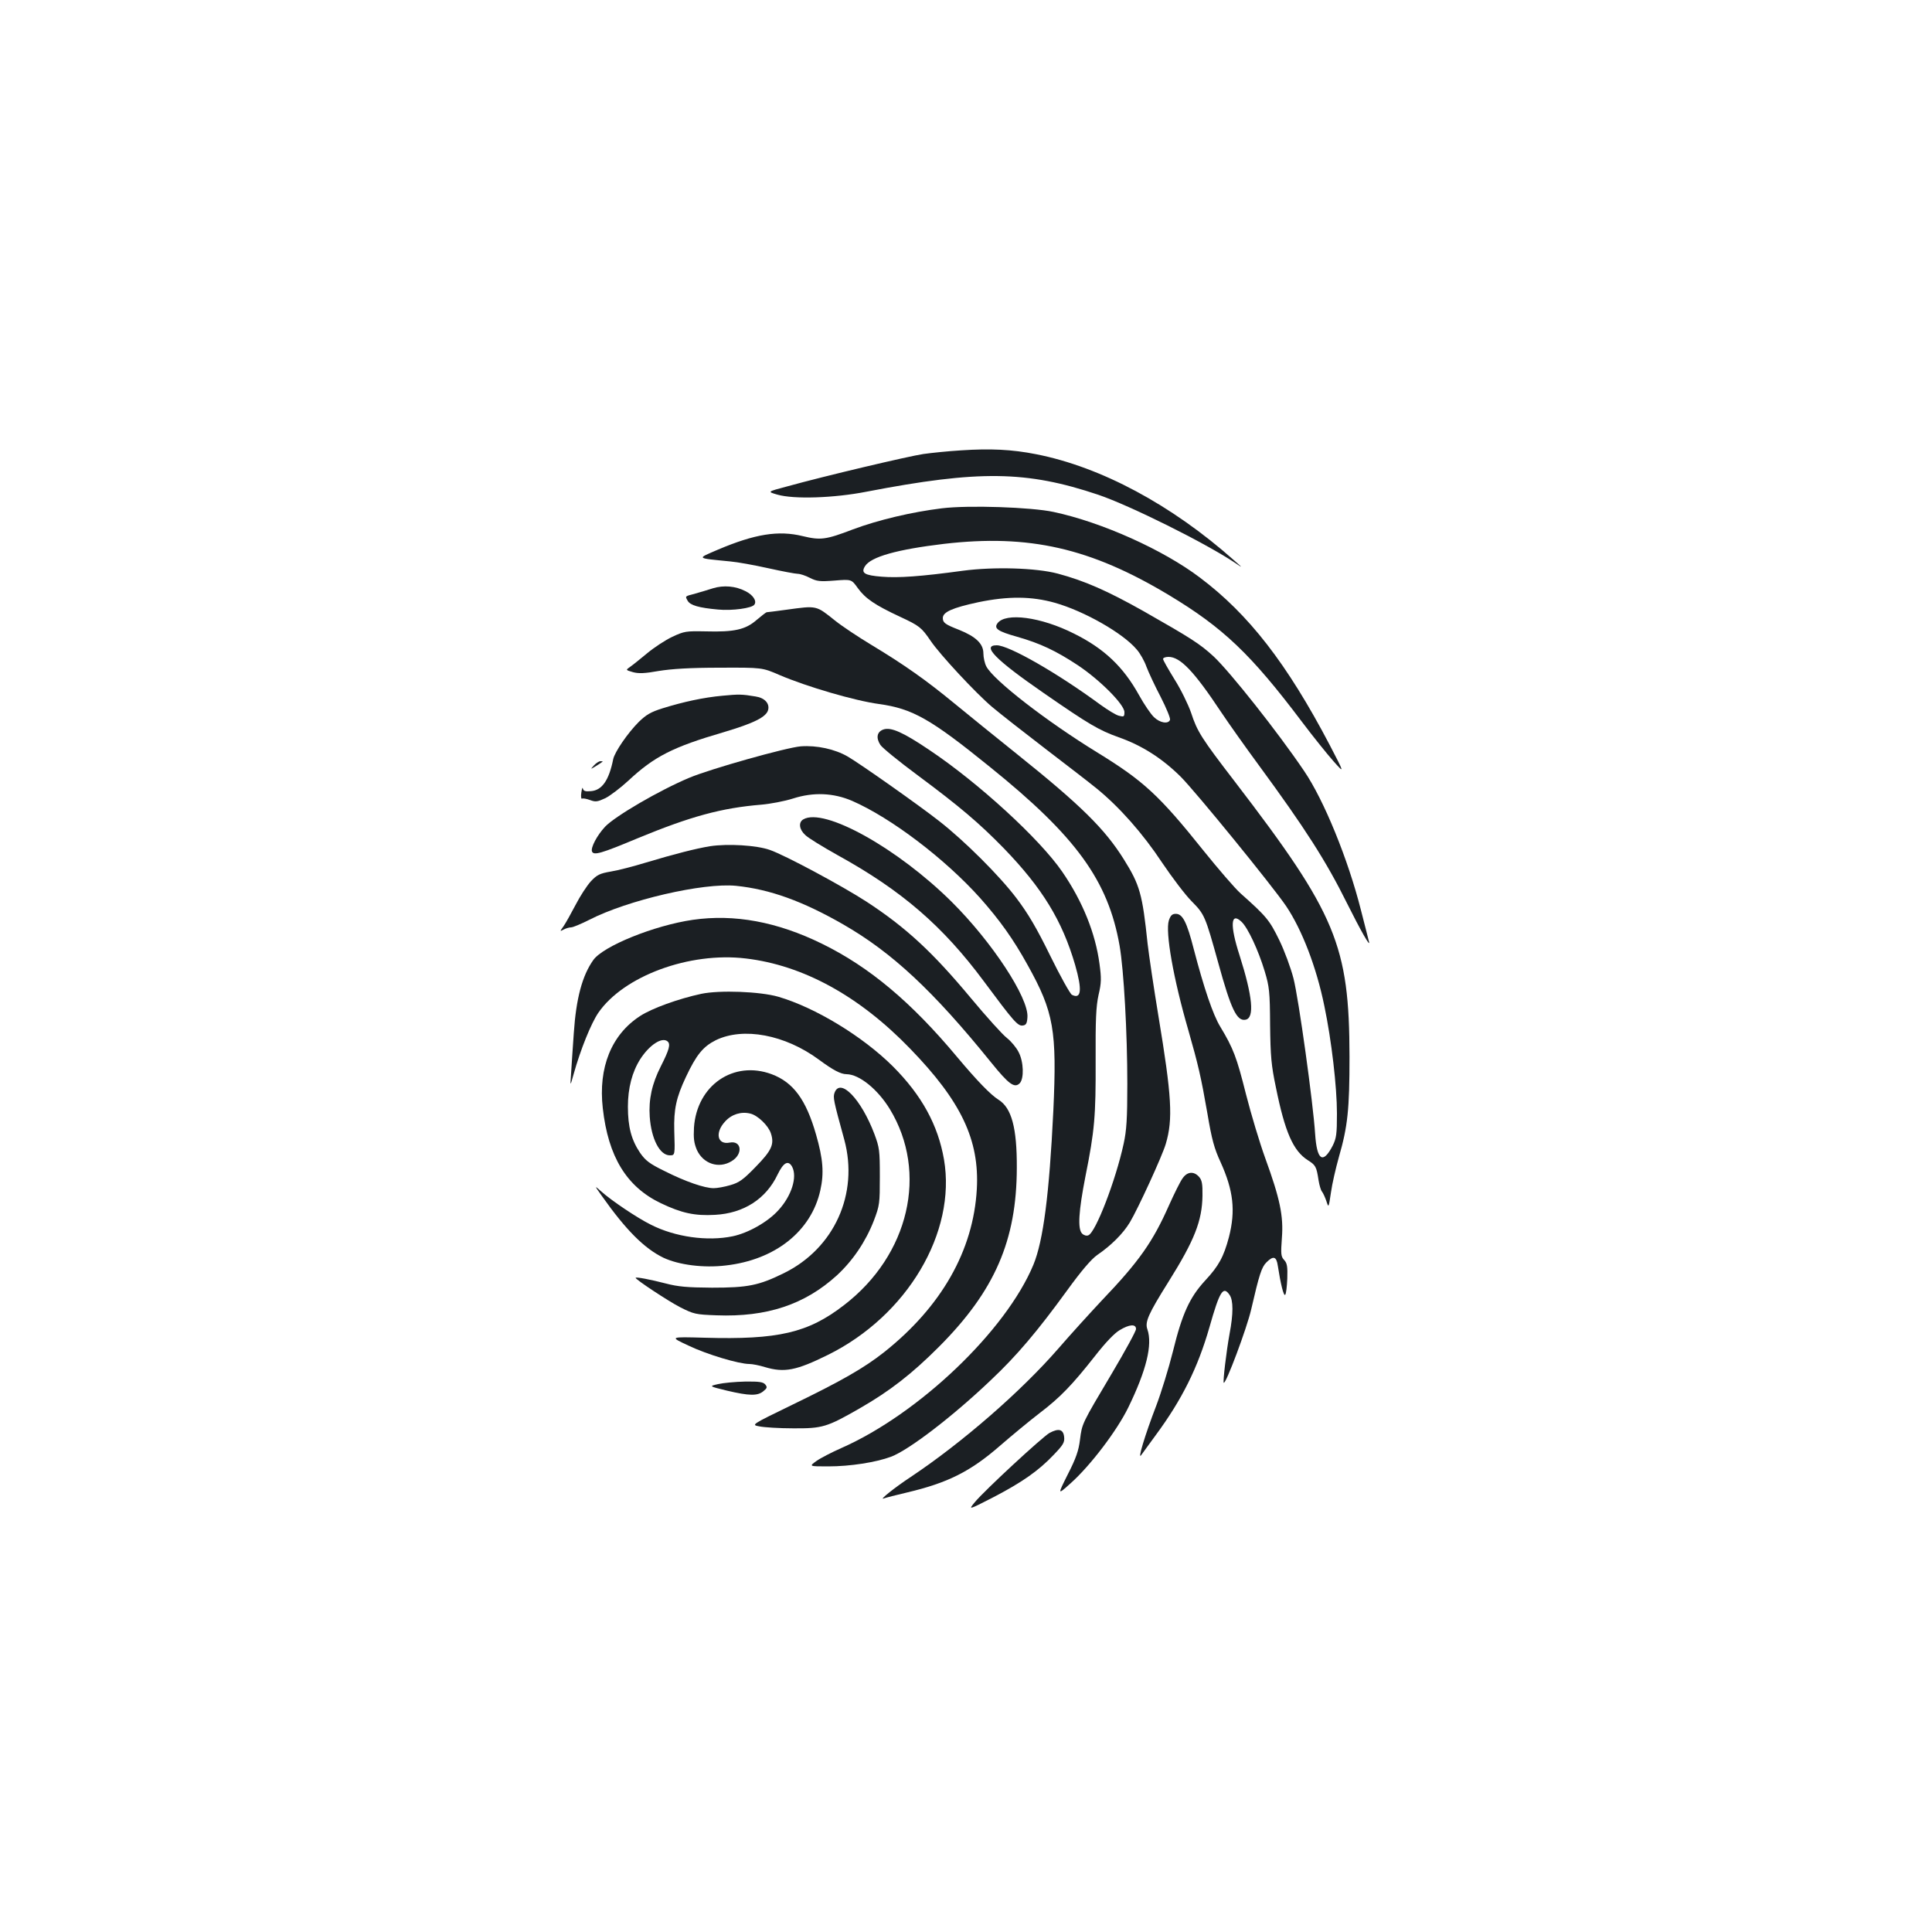 <?xml version="1.0" standalone="no"?>
<!DOCTYPE svg PUBLIC "-//W3C//DTD SVG 20010904//EN"
 "http://www.w3.org/TR/2001/REC-SVG-20010904/DTD/svg10.dtd">
<svg version="1.0" xmlns="http://www.w3.org/2000/svg"
 width="1000pt" height="1000pt" viewBox="0 0 1000 1000"
 preserveAspectRatio="xMidYMid meet">
<g transform="translate(0,1000) scale(0.1,-0.1)"
fill="#1b1f23" stroke="none">
<path d="M4975 7669 c-66 -4 -154 -13 -196 -19 -75 -11 -508 -113 -706 -168
-102 -27 -102 -27 -50 -42 86 -25 294 -18 462 15 582 112 828 109 1200 -16
162 -55 547 -246 704 -350 46 -31 46 -31 -3 12 -322 286 -687 482 -1023 548
-126 25 -238 30 -388 20z"/>
<path d="M4875 7369 c-155 -19 -329 -60 -460 -109 -141 -54 -168 -57 -260 -35
-126 31 -248 11 -439 -70 -111 -48 -116 -43 64 -61 36 -3 124 -19 196 -35 72
-16 141 -29 153 -29 12 0 40 -9 63 -21 36 -18 51 -20 128 -14 87 7 87 7 120
-39 39 -54 89 -88 220 -149 99 -46 110 -55 157 -124 48 -71 234 -271 318 -342
44 -37 168 -134 275 -216 107 -82 227 -174 266 -206 118 -96 240 -234 339
-384 52 -77 120 -167 153 -200 67 -68 70 -75 138 -320 66 -240 96 -302 141
-293 47 9 37 119 -31 333 -51 157 -46 227 10 174 33 -31 87 -147 120 -256 24
-80 27 -105 28 -278 2 -163 6 -209 30 -323 47 -233 90 -329 165 -377 41 -26
45 -33 56 -105 4 -25 12 -51 17 -57 6 -7 16 -29 23 -49 12 -37 12 -37 24 44 6
44 25 126 41 183 46 159 55 248 55 519 -1 577 -69 740 -591 1421 -176 229
-197 262 -229 360 -15 43 -53 121 -86 173 -32 52 -59 99 -59 105 0 6 12 11 28
11 61 0 132 -74 272 -285 40 -60 128 -184 195 -275 240 -327 349 -497 458
-717 69 -138 121 -230 113 -198 -3 11 -21 85 -42 165 -66 261 -191 569 -295
721 -136 201 -382 511 -467 591 -72 66 -116 94 -362 234 -190 107 -307 158
-445 195 -113 30 -331 36 -490 15 -220 -30 -335 -38 -421 -31 -89 7 -109 19
-87 54 30 49 166 87 409 116 440 51 758 -21 1164 -265 281 -169 424 -305 688
-655 58 -77 132 -169 164 -205 58 -65 58 -65 -20 85 -221 421 -419 676 -672
866 -189 143 -507 286 -756 339 -115 25 -441 36 -579 19z m585 -489 c152 -43
352 -157 423 -241 18 -20 41 -61 51 -90 11 -29 44 -100 74 -157 29 -57 51
-110 48 -118 -9 -23 -52 -16 -83 14 -16 15 -51 66 -78 115 -81 146 -180 240
-335 317 -172 87 -355 111 -397 54 -20 -27 2 -42 102 -70 119 -34 200 -72 315
-148 115 -77 240 -203 240 -242 0 -24 -3 -25 -27 -19 -16 3 -59 30 -98 58
-223 164 -473 307 -536 307 -80 0 -6 -75 243 -247 234 -162 285 -192 388 -229
120 -42 225 -109 321 -204 78 -78 474 -564 546 -670 82 -122 157 -316 198
-518 37 -177 65 -418 65 -555 0 -108 -3 -128 -22 -167 -51 -98 -82 -76 -91 62
-10 157 -85 699 -112 804 -14 54 -47 144 -74 199 -50 102 -65 121 -200 241
-30 27 -115 126 -190 219 -231 289 -312 363 -551 510 -261 160 -539 375 -575
446 -8 15 -15 46 -15 67 0 50 -39 87 -126 122 -72 28 -84 37 -84 61 0 31 49
53 184 82 155 32 275 31 396 -3z"/>
<path d="M3690 6955 c-25 -8 -65 -20 -90 -27 -57 -15 -54 -13 -41 -37 13 -24
58 -37 158 -46 72 -7 177 7 188 26 13 19 -8 50 -46 69 -52 27 -114 32 -169 15z"/>
<path d="M4070 6844 c-52 -7 -98 -13 -102 -13 -4 -1 -27 -19 -52 -40 -57 -50
-116 -63 -262 -59 -103 2 -112 1 -174 -28 -36 -17 -94 -55 -130 -85 -36 -30
-76 -62 -89 -71 -23 -16 -23 -16 15 -27 29 -8 61 -7 133 6 68 11 162 17 316
17 220 1 220 1 310 -38 140 -60 389 -133 515 -150 173 -24 267 -77 573 -325
447 -360 613 -589 672 -926 22 -127 40 -451 40 -715 0 -182 -4 -241 -19 -310
-41 -189 -145 -460 -183 -474 -9 -4 -23 0 -32 9 -24 24 -18 116 17 295 48 239
54 313 53 600 -1 213 2 280 15 340 15 63 15 87 5 161 -21 158 -87 323 -193
477 -116 169 -433 460 -689 631 -135 91 -198 119 -237 105 -33 -12 -39 -43
-15 -80 10 -15 97 -86 193 -157 218 -162 317 -246 446 -378 199 -206 302 -374
369 -604 37 -129 32 -179 -17 -154 -9 5 -60 96 -112 202 -70 143 -115 219
-174 297 -88 117 -272 300 -402 401 -99 78 -408 296 -472 333 -67 39 -161 59
-243 53 -75 -6 -469 -117 -578 -163 -155 -65 -384 -199 -435 -253 -42 -45 -75
-108 -68 -128 9 -22 47 -11 236 68 276 114 435 157 640 174 47 4 121 18 165
32 106 34 209 29 305 -12 202 -88 481 -300 663 -503 102 -115 172 -213 246
-347 136 -244 152 -339 133 -755 -21 -432 -52 -672 -103 -796 -142 -342 -593
-772 -994 -949 -50 -22 -108 -52 -129 -67 -39 -28 -39 -28 61 -28 114 0 247
21 325 50 93 35 322 211 516 396 135 127 242 254 394 463 76 105 127 164 157
185 73 50 134 111 169 169 42 70 167 342 186 406 38 128 31 246 -38 662 -24
145 -49 314 -56 374 -27 258 -40 304 -123 437 -99 158 -221 279 -557 548 -107
86 -251 202 -320 259 -147 121 -259 200 -428 302 -68 41 -154 98 -190 127 -99
79 -92 78 -252 56z"/>
<path d="M3740 6399 c-99 -9 -204 -32 -310 -65 -61 -19 -85 -33 -124 -71 -57
-57 -124 -155 -132 -192 -22 -110 -58 -162 -116 -166 -28 -3 -38 1 -41 13 -2
10 -5 0 -8 -20 -3 -20 -1 -34 3 -32 5 3 23 0 42 -7 29 -11 39 -9 80 10 25 13
78 53 118 90 134 125 229 174 493 251 158 47 222 79 231 116 8 33 -18 62 -65
69 -71 12 -87 12 -171 4z"/>
<path d="M3074 6038 c-19 -21 -19 -21 11 -3 41 26 40 25 23 25 -8 0 -23 -10
-34 -22z"/>
<path d="M4158 5759 c-26 -15 -22 -52 10 -81 15 -15 90 -61 167 -104 332 -183
545 -367 758 -654 153 -206 175 -232 201 -228 17 2 22 11 24 43 7 100 -183
389 -391 596 -281 279 -662 491 -769 428z"/>
<path d="M3675 5620 c-73 -12 -183 -40 -333 -85 -62 -19 -143 -40 -180 -46
-58 -10 -72 -17 -104 -51 -20 -22 -56 -77 -79 -122 -23 -44 -51 -94 -62 -110
-20 -28 -20 -28 1 -17 11 6 29 11 38 11 10 0 52 18 94 39 198 102 590 193 760
176 175 -18 344 -79 555 -200 252 -145 465 -343 764 -713 92 -114 122 -136
149 -109 23 24 21 111 -6 162 -11 22 -38 55 -61 73 -23 18 -106 110 -185 205
-199 239 -336 366 -541 500 -123 80 -422 241 -501 268 -68 24 -216 33 -309 19z"/>
<path d="M6050 5236 c-19 -60 23 -301 101 -569 51 -179 65 -238 99 -433 22
-131 35 -179 68 -250 66 -146 78 -250 43 -387 -27 -102 -53 -150 -124 -226
-79 -86 -118 -170 -166 -366 -22 -88 -61 -214 -86 -280 -59 -153 -100 -290
-77 -255 10 13 43 60 75 103 135 183 217 348 277 557 53 187 71 216 104 168
20 -28 20 -98 0 -203 -16 -87 -35 -247 -30 -252 10 -11 120 283 142 379 42
182 54 219 79 244 36 36 52 31 59 -18 14 -91 30 -158 38 -150 5 5 9 42 11 84
2 62 -1 80 -16 96 -17 18 -18 31 -12 114 9 114 -10 204 -86 413 -28 77 -73
226 -100 332 -48 191 -65 236 -133 349 -38 62 -85 202 -137 401 -36 141 -58
183 -93 183 -19 0 -27 -8 -36 -34z"/>
<path d="M3586 5239 c-200 -29 -464 -136 -515 -208 -57 -80 -89 -198 -101
-378 -5 -76 -12 -169 -14 -208 -5 -70 -5 -70 13 -5 36 129 91 264 128 318 131
190 471 316 763 281 297 -35 587 -194 850 -466 266 -274 360 -474 346 -728
-18 -318 -183 -608 -480 -844 -103 -81 -217 -147 -475 -272 -214 -104 -214
-104 -170 -112 24 -5 103 -10 174 -10 152 -1 175 6 344 103 157 90 271 179
411 319 289 290 402 550 403 926 1 207 -27 311 -95 353 -41 26 -110 97 -214
221 -237 284 -454 466 -699 586 -232 114 -454 155 -669 124z"/>
<path d="M3630 4856 c-117 -25 -256 -75 -317 -115 -148 -96 -217 -266 -193
-477 28 -251 123 -407 301 -492 107 -51 175 -66 280 -60 148 8 264 82 324 209
30 62 55 76 75 40 28 -53 -3 -151 -71 -225 -55 -61 -156 -118 -237 -135 -131
-27 -297 -4 -423 60 -71 35 -206 126 -258 173 -35 31 -35 31 4 -24 125 -177
220 -272 319 -320 79 -37 207 -54 323 -40 255 29 442 177 489 389 20 89 14
163 -22 288 -52 182 -118 271 -230 313 -197 73 -387 -57 -402 -276 -3 -56 0
-80 15 -116 33 -72 114 -99 180 -58 60 36 52 108 -10 96 -64 -13 -78 51 -24
109 34 38 84 53 131 41 38 -9 93 -62 106 -102 19 -57 4 -89 -79 -174 -64 -66
-85 -81 -130 -94 -30 -9 -69 -16 -87 -16 -47 0 -146 34 -253 88 -80 39 -100
55 -128 95 -45 67 -63 134 -63 239 0 96 22 180 64 246 47 73 112 116 141 92
17 -14 9 -43 -34 -128 -47 -92 -64 -173 -58 -262 8 -115 52 -200 104 -200 27
0 27 1 23 127 -3 111 10 172 60 278 54 115 89 158 155 191 142 69 358 29 534
-101 73 -54 113 -75 143 -75 66 -1 161 -78 224 -181 199 -328 100 -755 -237
-1014 -186 -144 -341 -180 -723 -169 -181 5 -181 5 -82 -41 96 -46 261 -95
315 -95 15 0 51 -7 80 -16 101 -30 162 -18 326 63 411 203 666 634 601 1012
-31 178 -115 332 -265 482 -156 155 -401 304 -593 360 -94 27 -303 35 -398 15z"/>
<path d="M4320 4345 c-9 -25 -7 -37 50 -244 76 -280 -52 -563 -313 -691 -130
-64 -187 -75 -372 -75 -129 1 -175 5 -240 22 -77 20 -155 35 -155 29 0 -9 168
-120 230 -152 71 -36 81 -38 188 -42 262 -10 458 56 624 207 83 77 149 175
191 283 30 79 31 89 31 228 0 135 -2 150 -28 220 -68 180 -176 293 -206 215z"/>
<path d="M6121 3901 c-12 -16 -43 -79 -70 -139 -84 -190 -155 -291 -348 -493
-59 -63 -161 -175 -225 -249 -194 -223 -498 -487 -763 -664 -85 -56 -167 -122
-141 -112 11 4 65 18 121 31 211 50 327 108 480 241 61 53 153 129 205 169
109 83 170 147 289 298 53 68 100 117 126 132 51 31 85 33 85 6 0 -11 -56
-113 -124 -228 -158 -266 -155 -260 -166 -345 -7 -56 -20 -95 -63 -179 -54
-108 -54 -108 15 -46 102 91 240 273 298 392 94 193 126 325 99 404 -14 38 4
79 110 248 134 214 173 314 175 444 1 62 -3 81 -18 98 -27 30 -61 27 -85 -8z"/>
<path d="M3717 2836 c-48 -11 -48 -11 46 -34 115 -27 158 -28 188 -3 20 16 21
21 10 35 -11 13 -32 16 -105 15 -50 -1 -113 -7 -139 -13z"/>
<path d="M5432 2583 c-37 -21 -337 -298 -387 -359 -33 -40 -33 -40 94 25 152
79 236 138 314 220 50 52 58 65 55 93 -4 40 -28 47 -76 21z"/>
</g>
</svg>
